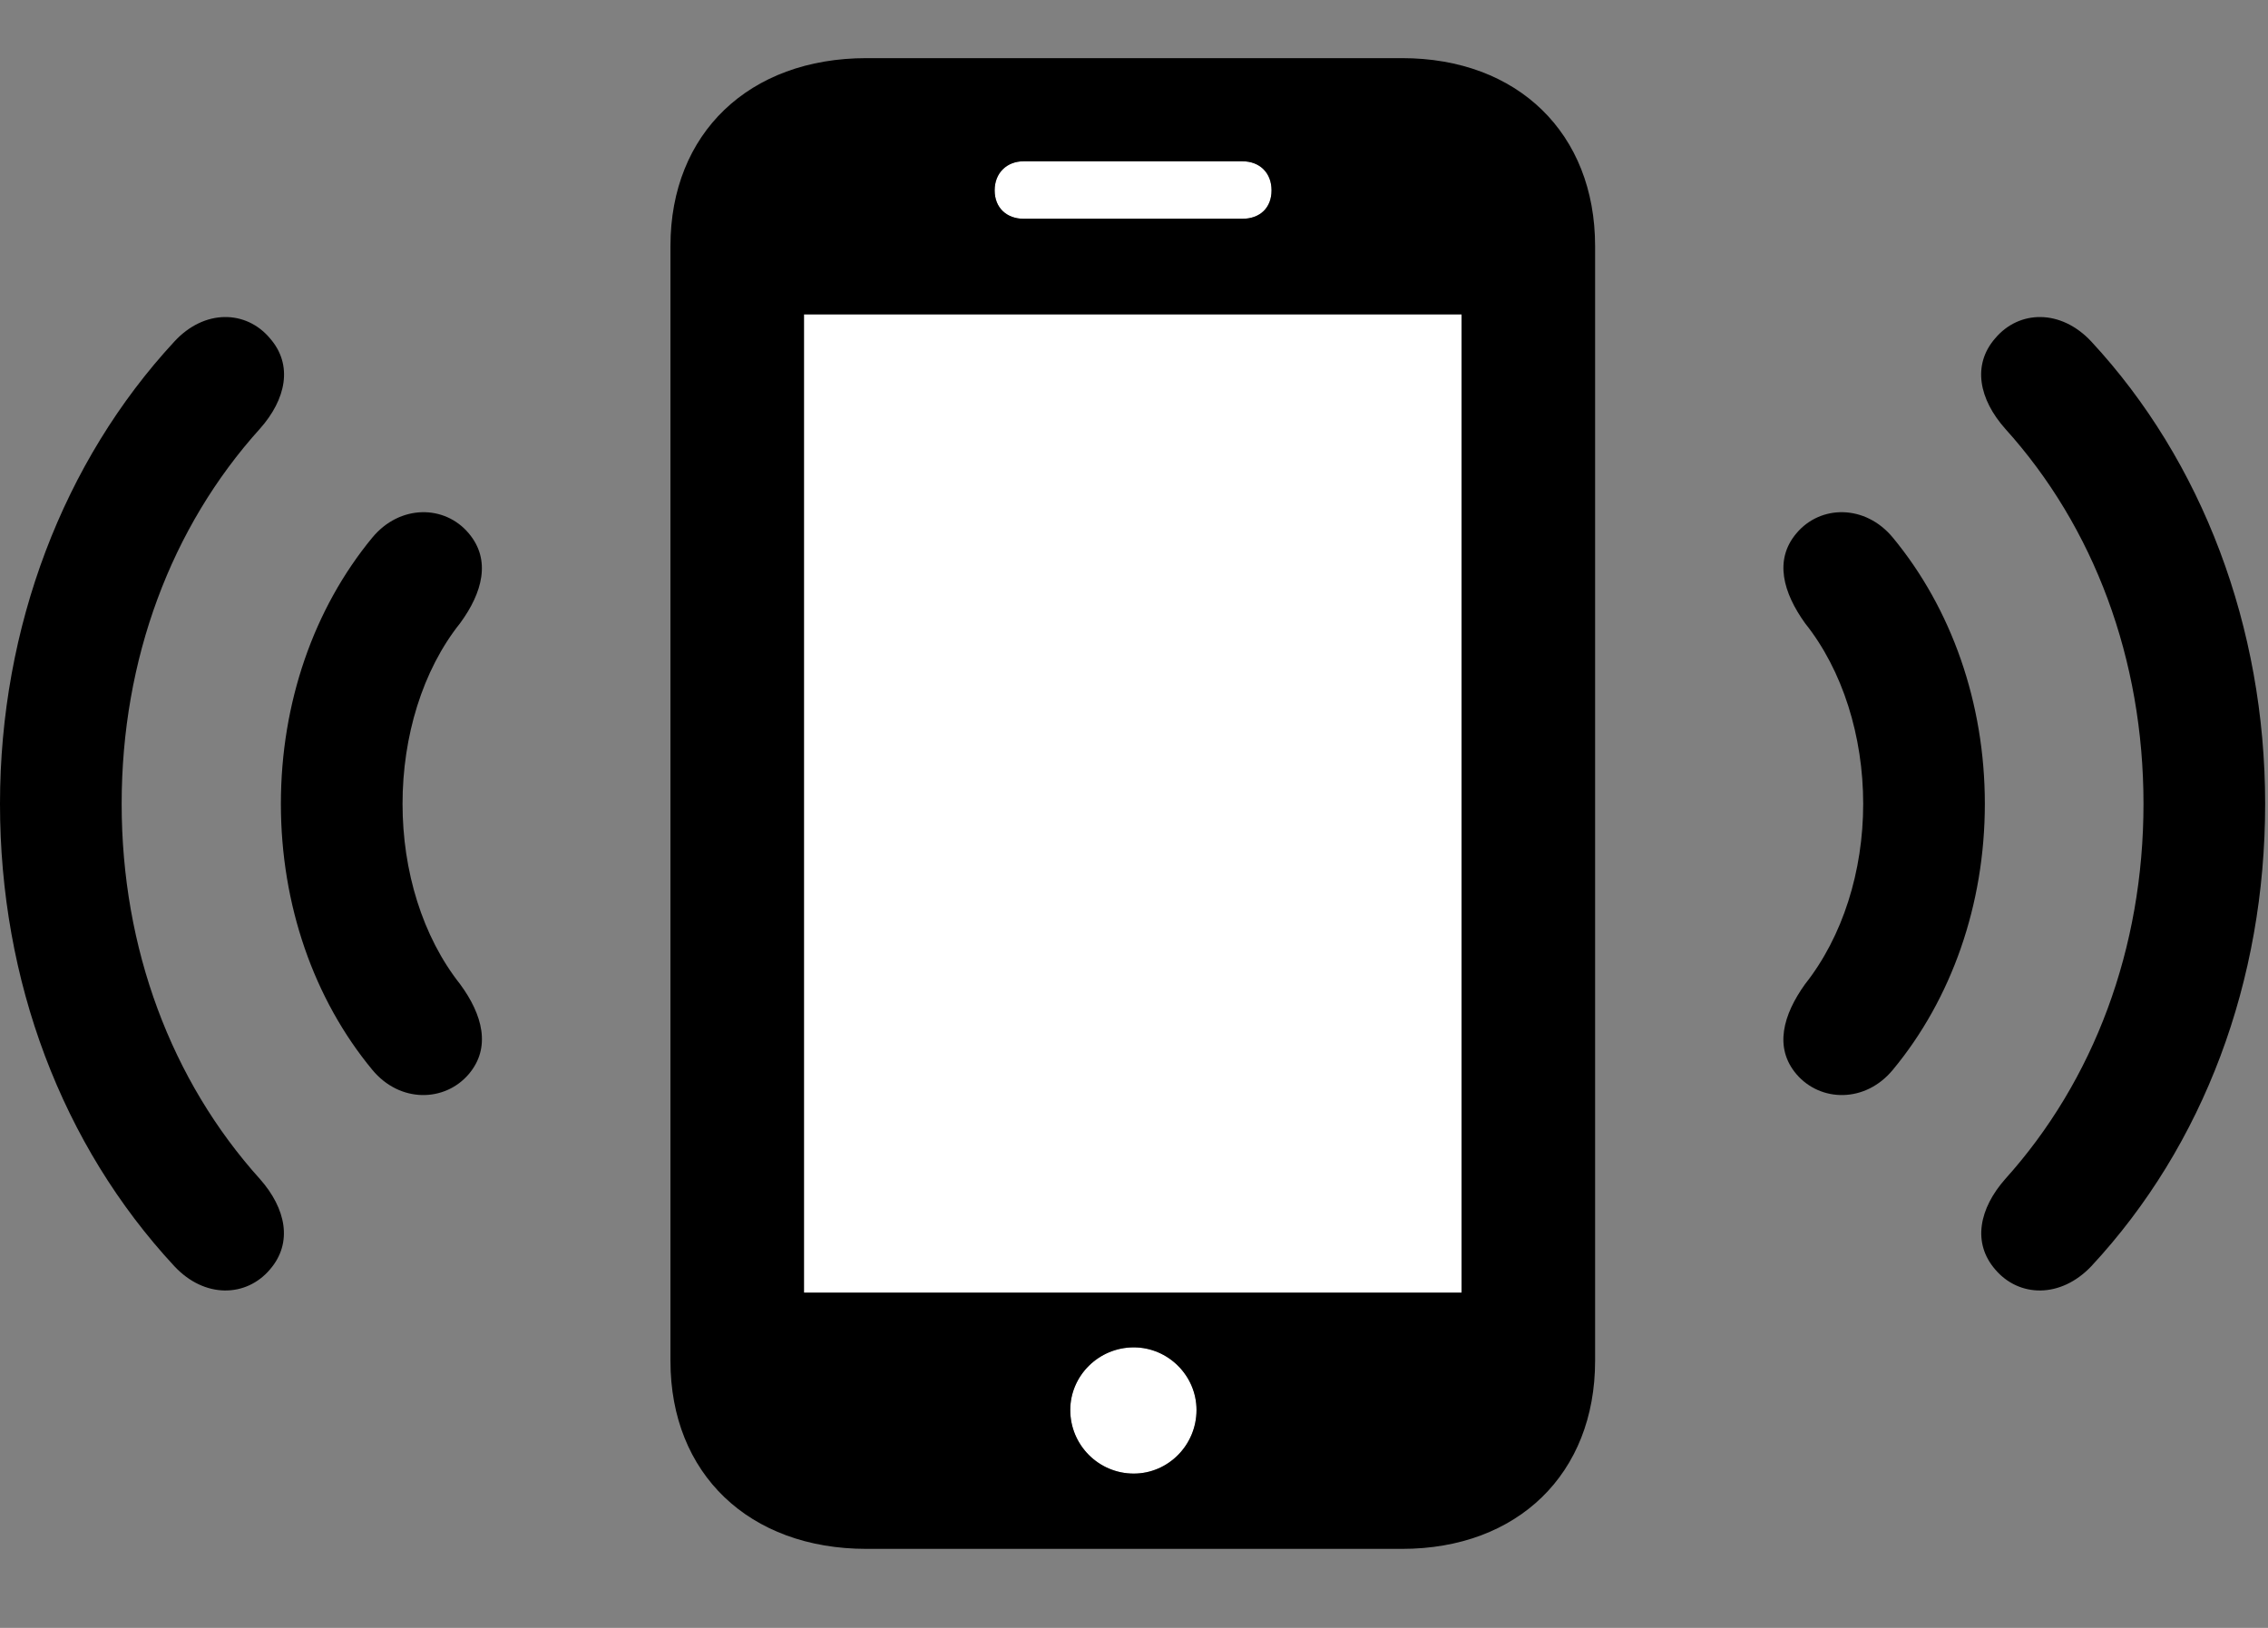 <svg width="39" height="28" viewBox="0 0 39 28" fill="none" xmlns="http://www.w3.org/2000/svg">
<rect x="0" y="0" width="39" height="28" fill="#808080" stroke="none"/>
<path d="M13.825 22.234V5.407H25.133V22.234H13.825ZM19.496 25.346C18.893 25.346 18.404 24.857 18.404 24.252C18.404 23.662 18.893 23.175 19.496 23.175C20.087 23.175 20.575 23.662 20.575 24.252C20.575 24.857 20.087 25.346 19.496 25.346ZM17.104 3.274C17.104 2.973 17.314 2.774 17.604 2.774H21.362C21.663 2.774 21.865 2.973 21.865 3.274C21.865 3.578 21.663 3.763 21.362 3.763H17.604C17.314 3.763 17.104 3.578 17.104 3.274Z" fill="white"/>
<path d="M11.529 23.41C11.529 25.348 12.88 26.641 14.9 26.641H24.109C26.099 26.641 27.429 25.348 27.429 23.408V4.232C27.429 2.293 26.099 1 24.109 1H14.9C12.88 1 11.529 2.293 11.529 4.23V23.41ZM13.825 22.234V5.407H25.133V22.234H13.825ZM19.496 25.346C18.893 25.346 18.404 24.857 18.404 24.252C18.404 23.662 18.893 23.175 19.496 23.175C20.087 23.175 20.575 23.662 20.575 24.252C20.575 24.857 20.087 25.346 19.496 25.346ZM17.104 3.274C17.104 2.973 17.314 2.774 17.604 2.774H21.362C21.663 2.774 21.865 2.973 21.865 3.274C21.865 3.578 21.663 3.763 21.362 3.763H17.604C17.314 3.763 17.104 3.578 17.104 3.274Z" fill="black"/>
<path d="M8.06 18.476C8.448 18.02 8.3 17.455 7.912 16.928C7.264 16.108 6.922 14.983 6.922 13.826C6.922 12.668 7.264 11.531 7.912 10.719C8.297 10.194 8.448 9.631 8.06 9.173C7.648 8.681 6.877 8.673 6.402 9.247C5.397 10.466 4.83 12.088 4.83 13.826C4.83 15.563 5.397 17.186 6.402 18.401C6.877 18.976 7.648 18.958 8.06 18.476ZM30.891 18.476C31.303 18.958 32.074 18.976 32.549 18.401C33.556 17.186 34.131 15.563 34.131 13.826C34.131 12.088 33.556 10.466 32.549 9.247C32.074 8.673 31.303 8.681 30.891 9.173C30.503 9.631 30.663 10.194 31.039 10.719C31.688 11.531 32.039 12.668 32.039 13.826C32.039 14.983 31.688 16.108 31.039 16.928C30.661 17.455 30.503 18.02 30.891 18.476Z" fill="black"/>
<path d="M4.642 21.835C5.04 21.375 4.916 20.784 4.471 20.281C2.945 18.587 2.092 16.314 2.092 13.826C2.092 11.34 2.943 9.064 4.471 7.373C4.918 6.869 5.044 6.278 4.642 5.819C4.233 5.331 3.515 5.313 2.998 5.875C1.093 7.932 0 10.784 0 13.826C0 16.871 1.064 19.695 2.998 21.779C3.52 22.338 4.235 22.315 4.642 21.835ZM34.309 21.835C34.716 22.315 35.431 22.338 35.962 21.779C37.899 19.695 38.951 16.871 38.951 13.826C38.951 10.784 37.87 7.932 35.962 5.875C35.438 5.313 34.72 5.331 34.309 5.819C33.909 6.278 34.033 6.869 34.48 7.373C36.01 9.066 36.859 11.34 36.859 13.826C36.859 16.314 36.006 18.587 34.48 20.281C34.037 20.784 33.911 21.375 34.309 21.835Z" fill="black"/>
</svg>
